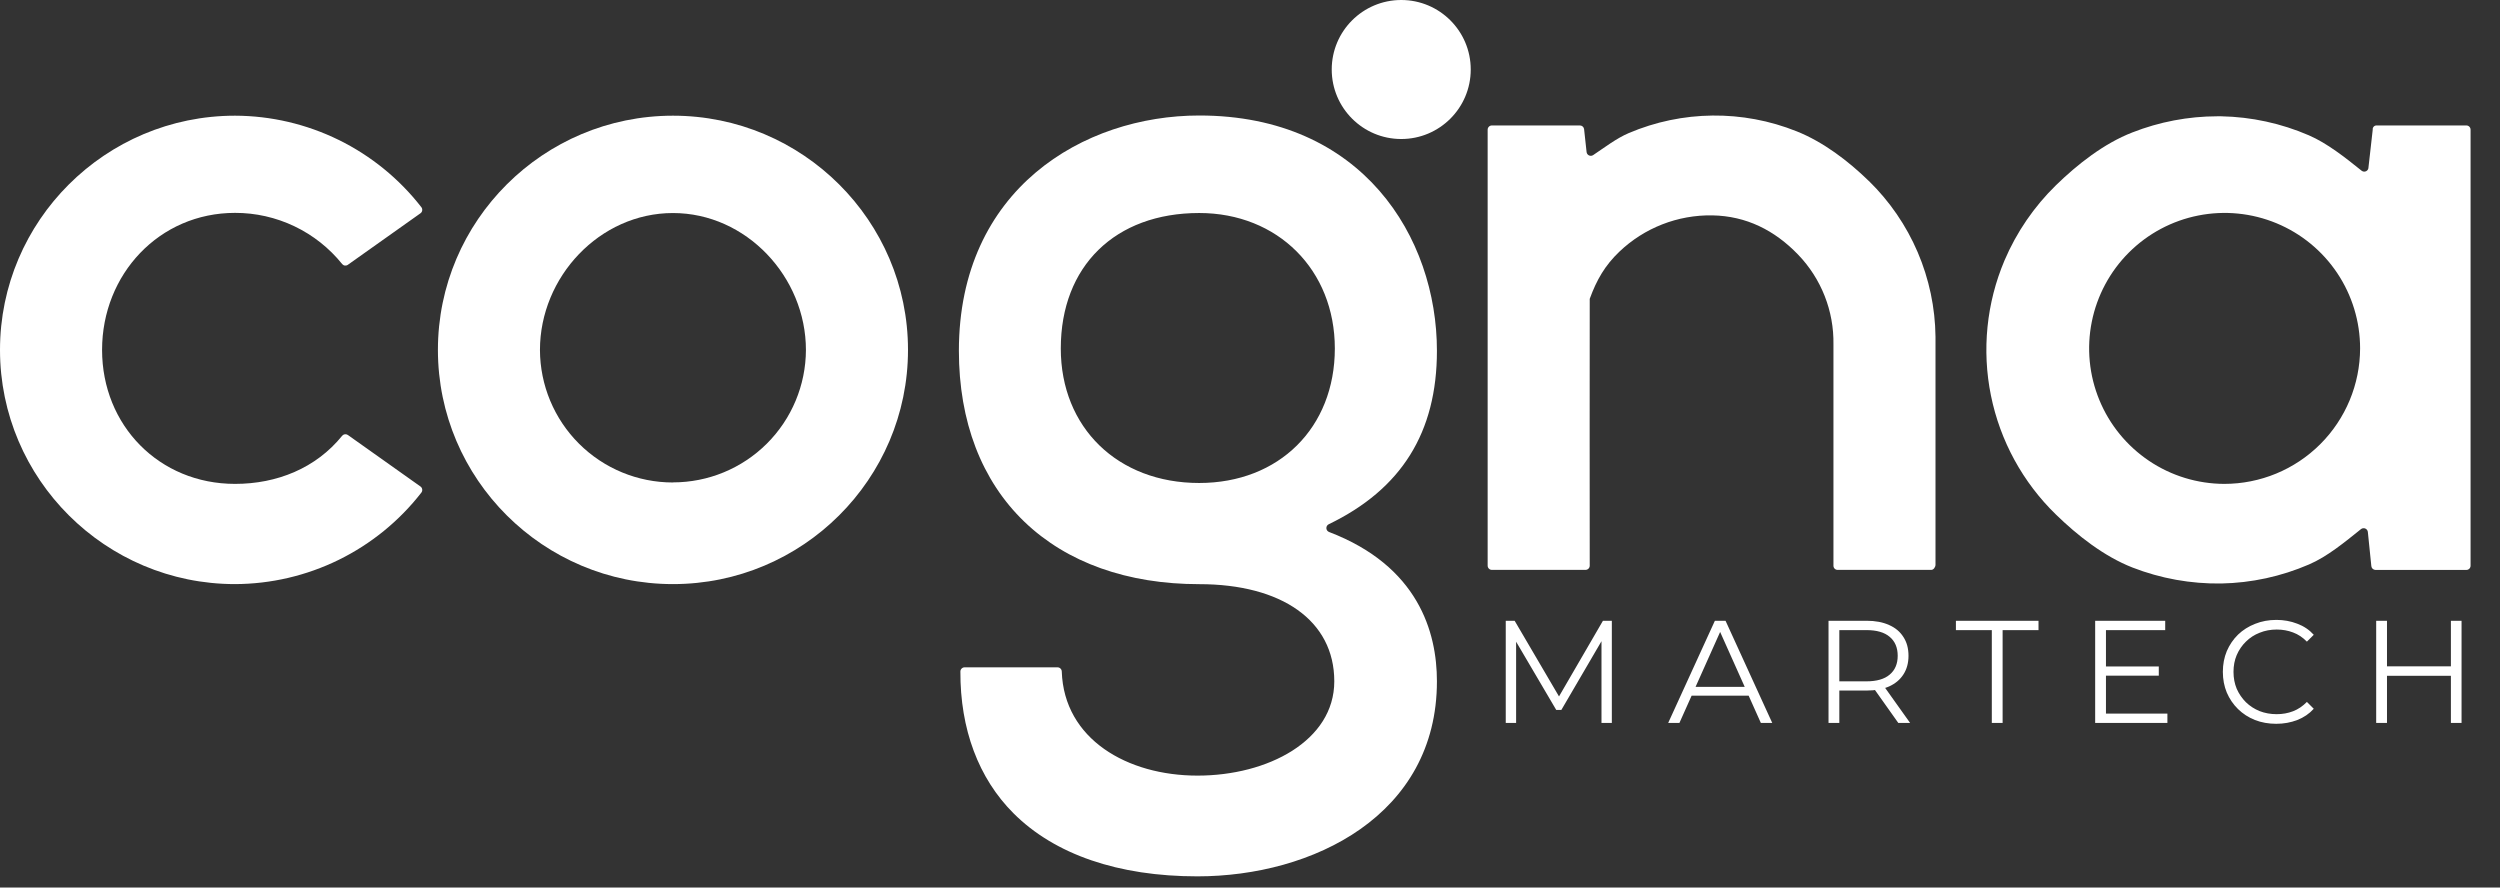 <svg width="200" height="71" viewBox="0 0 200 71" fill="none" xmlns="http://www.w3.org/2000/svg">
<rect x="0" y="0" width="200" height="71" fill="#333333" stroke="none"/>
<path d="M112.099 11.121C115.17 11.121 117.659 8.631 117.659 5.56C117.659 2.49 115.17 0 112.099 0C109.028 0 106.538 2.49 106.538 5.56C106.538 8.631 109.028 11.121 112.099 11.121Z" fill="white"/>
<path d="M197.305 10.036H190.107C190.066 10.037 190.024 10.047 189.987 10.065C189.949 10.083 189.915 10.109 189.888 10.141C189.861 10.172 189.84 10.21 189.828 10.25C189.816 10.29 189.813 10.332 189.818 10.373L189.478 13.389C189.479 13.454 189.461 13.517 189.427 13.572C189.393 13.627 189.344 13.67 189.286 13.698C189.227 13.726 189.162 13.736 189.098 13.728C189.034 13.72 188.974 13.694 188.924 13.653C187.633 12.614 186.177 11.459 184.711 10.826C182.495 9.868 180.113 9.35 177.698 9.303H177.388C175.061 9.307 172.755 9.745 170.588 10.595C168.308 11.481 166.195 13.147 164.479 14.817C162.724 16.531 161.325 18.575 160.362 20.832C158.919 24.241 158.54 28.008 159.274 31.637C160.009 35.266 161.823 38.588 164.479 41.167C166.195 42.837 168.308 44.502 170.591 45.399C172.857 46.281 175.271 46.716 177.702 46.68C180.116 46.633 182.498 46.116 184.715 45.159C186.191 44.526 187.581 43.369 188.878 42.33C188.926 42.292 188.984 42.267 189.044 42.259C189.105 42.251 189.167 42.258 189.223 42.282C189.28 42.306 189.328 42.344 189.364 42.393C189.401 42.442 189.423 42.5 189.428 42.561L189.707 45.29C189.715 45.374 189.754 45.451 189.817 45.508C189.879 45.564 189.961 45.595 190.045 45.595H197.308C197.398 45.595 197.484 45.559 197.547 45.496C197.611 45.432 197.646 45.346 197.646 45.257V10.377C197.646 10.332 197.638 10.288 197.621 10.246C197.604 10.205 197.579 10.167 197.547 10.135C197.515 10.104 197.477 10.078 197.436 10.061C197.394 10.044 197.35 10.036 197.305 10.036ZM177.94 38.711C175.798 38.705 173.706 38.065 171.927 36.87C170.149 35.676 168.764 33.982 167.948 32.001C167.132 30.02 166.921 27.842 167.343 25.742C167.764 23.642 168.798 21.713 170.314 20.2C171.831 18.687 173.761 17.657 175.863 17.241C177.964 16.824 180.141 17.04 182.12 17.86C184.099 18.68 185.791 20.069 186.981 21.85C188.171 23.631 188.807 25.725 188.808 27.867C188.803 30.745 187.655 33.504 185.618 35.537C183.58 37.571 180.819 38.712 177.94 38.711Z" fill="white"/>
<path d="M149.507 14.48C147.859 12.874 145.864 11.357 143.734 10.506C139.413 8.774 134.582 8.825 130.299 10.647C129.319 11.064 128.361 11.802 127.451 12.409C127.402 12.442 127.344 12.461 127.285 12.465C127.226 12.468 127.167 12.456 127.113 12.43C127.06 12.404 127.015 12.364 126.982 12.315C126.949 12.265 126.929 12.208 126.925 12.149L126.726 10.322C126.714 10.242 126.673 10.169 126.611 10.116C126.55 10.064 126.471 10.035 126.39 10.036H119.35C119.26 10.036 119.175 10.072 119.111 10.135C119.048 10.198 119.012 10.284 119.012 10.373V45.253C119.012 45.298 119.021 45.342 119.038 45.383C119.055 45.423 119.079 45.461 119.111 45.492C119.142 45.523 119.179 45.548 119.22 45.565C119.261 45.582 119.305 45.591 119.35 45.591H126.839C126.928 45.591 127.014 45.555 127.078 45.492C127.142 45.429 127.178 45.343 127.178 45.253C127.178 45.253 127.163 23.943 127.178 23.907C127.732 22.388 128.4 21.232 129.546 20.138C131.548 18.227 134.223 17.182 136.991 17.23C139.707 17.279 141.973 18.424 143.845 20.367C145.705 22.296 146.723 24.885 146.676 27.564V45.262C146.676 45.306 146.685 45.35 146.702 45.39C146.719 45.43 146.744 45.467 146.776 45.498C146.807 45.528 146.844 45.552 146.885 45.568C146.926 45.584 146.97 45.592 147.013 45.591H154.502C154.687 45.591 154.84 45.366 154.84 45.179V26.944C154.815 24.616 154.33 22.317 153.415 20.176C152.499 18.036 151.169 16.098 149.503 14.472L149.507 14.48Z" fill="white"/>
<path d="M18.804 17.03C20.448 17.027 22.072 17.394 23.556 18.103C25.04 18.812 26.345 19.846 27.376 21.127C27.43 21.192 27.507 21.235 27.591 21.245C27.675 21.256 27.76 21.234 27.828 21.184L33.64 17.061C33.676 17.035 33.707 17.002 33.731 16.964C33.754 16.925 33.77 16.883 33.776 16.838C33.783 16.791 33.781 16.744 33.769 16.698C33.757 16.652 33.735 16.61 33.706 16.573C31.94 14.302 29.68 12.463 27.099 11.195C24.517 9.928 21.68 9.264 18.804 9.255C8.436 9.255 0 17.661 0 27.992C0 38.323 8.436 46.728 18.804 46.728C21.68 46.719 24.516 46.055 27.098 44.788C29.68 43.52 31.94 41.682 33.706 39.412C33.735 39.375 33.757 39.332 33.769 39.286C33.781 39.24 33.783 39.192 33.776 39.145C33.77 39.1 33.754 39.057 33.731 39.019C33.707 38.981 33.676 38.947 33.64 38.921L27.828 34.798C27.759 34.75 27.674 34.729 27.59 34.74C27.507 34.751 27.43 34.793 27.376 34.858C25.27 37.463 22.146 38.711 18.804 38.711C12.738 38.711 8.166 34.036 8.166 27.992C8.166 21.948 12.734 17.03 18.804 17.03Z" fill="white"/>
<path d="M106.3 41.939C112.123 39.128 114.954 34.588 114.954 28.064C114.954 18.999 109.002 9.24 95.945 9.24C86.681 9.24 76.711 15.131 76.711 28.064C76.711 33.723 78.527 38.456 81.962 41.751C85.361 45.01 90.196 46.733 95.945 46.733C102.513 46.733 106.743 49.638 106.743 54.505C106.743 59.255 101.428 62.049 95.801 62.049C90.174 62.049 85.121 59.131 84.942 53.722C84.941 53.633 84.905 53.548 84.842 53.486C84.779 53.423 84.694 53.387 84.605 53.386H77.171C77.082 53.385 76.997 53.419 76.934 53.481C76.87 53.542 76.833 53.626 76.831 53.715C76.811 58.328 78.278 62.259 81.076 65.059C84.376 68.362 89.464 70.108 95.792 70.108C105.019 70.108 114.954 65.225 114.954 54.505C114.954 50.561 113.457 45.286 106.326 42.559C106.264 42.535 106.211 42.494 106.172 42.441C106.134 42.387 106.112 42.323 106.109 42.257C106.106 42.191 106.123 42.126 106.157 42.069C106.191 42.013 106.241 41.967 106.3 41.939ZM95.936 38.639C89.419 38.639 84.863 34.21 84.863 27.878C84.863 21.295 89.209 17.041 95.936 17.041C102.223 17.041 106.787 21.598 106.787 27.878C106.785 34.214 102.323 38.639 95.934 38.639H95.936Z" fill="white"/>
<path d="M53.837 9.255C43.467 9.255 35.033 17.661 35.033 27.992C35.033 38.323 43.467 46.728 53.837 46.728C64.206 46.728 72.64 38.323 72.64 27.992C72.64 17.661 64.205 9.255 53.837 9.255ZM53.837 38.598C51.021 38.601 48.32 37.486 46.325 35.499C44.331 33.512 43.206 30.815 43.197 28C43.197 22.155 47.97 17.043 53.837 17.043C59.703 17.043 64.474 22.155 64.474 28C64.464 30.814 63.338 33.508 61.344 35.494C59.35 37.479 56.65 38.593 53.837 38.591V38.598Z" fill="white"/>
<path d="M120.46 57.834V49.662H121.172L124.908 56.036H124.534L128.235 49.662H128.947V57.834H128.119V50.958H128.317L124.908 56.795H124.499L121.067 50.958H121.289V57.834H120.46ZM133.455 57.834L137.19 49.662H138.043L141.779 57.834H140.868L137.436 50.164H137.786L134.354 57.834H133.455ZM134.926 55.651L135.182 54.951H139.934L140.191 55.651H134.926ZM146.282 57.834V49.662H149.341C150.034 49.662 150.629 49.775 151.127 50.001C151.625 50.219 152.007 50.538 152.271 50.958C152.544 51.371 152.68 51.873 152.68 52.464C152.68 53.04 152.544 53.538 152.271 53.958C152.007 54.371 151.625 54.69 151.127 54.916C150.629 55.134 150.034 55.243 149.341 55.243H146.761L147.146 54.846V57.834H146.282ZM151.863 57.834L149.761 54.869H150.695L152.808 57.834H151.863ZM147.146 54.916L146.761 54.507H149.318C150.135 54.507 150.754 54.328 151.174 53.97C151.602 53.612 151.816 53.11 151.816 52.464C151.816 51.81 151.602 51.304 151.174 50.947C150.754 50.588 150.135 50.409 149.318 50.409H146.761L147.146 50.001V54.916ZM159.345 57.834V50.409H156.473V49.662H163.081V50.409H160.209V57.834H159.345ZM168.383 53.316H172.703V54.052H168.383V53.316ZM168.477 57.087H173.392V57.834H167.613V49.662H173.217V50.409H168.477V57.087ZM182.101 57.904C181.486 57.904 180.918 57.803 180.396 57.601C179.875 57.391 179.423 57.099 179.042 56.725C178.661 56.352 178.361 55.912 178.143 55.406C177.933 54.9 177.828 54.348 177.828 53.748C177.828 53.149 177.933 52.596 178.143 52.09C178.361 51.585 178.661 51.145 179.042 50.771C179.431 50.398 179.886 50.11 180.408 49.907C180.929 49.697 181.498 49.592 182.112 49.592C182.704 49.592 183.26 49.693 183.782 49.896C184.303 50.09 184.743 50.386 185.101 50.783L184.552 51.332C184.218 50.989 183.848 50.744 183.443 50.596C183.039 50.441 182.603 50.363 182.136 50.363C181.645 50.363 181.19 50.448 180.77 50.62C180.35 50.783 179.984 51.02 179.672 51.332C179.361 51.635 179.116 51.993 178.937 52.406C178.766 52.81 178.68 53.258 178.68 53.748C178.68 54.239 178.766 54.69 178.937 55.102C179.116 55.507 179.361 55.865 179.672 56.177C179.984 56.48 180.35 56.718 180.77 56.889C181.19 57.052 181.645 57.134 182.136 57.134C182.603 57.134 183.039 57.056 183.443 56.9C183.848 56.745 184.218 56.496 184.552 56.153L185.101 56.702C184.743 57.099 184.303 57.398 183.782 57.601C183.26 57.803 182.7 57.904 182.101 57.904ZM196.072 49.662H196.924V57.834H196.072V49.662ZM190.959 57.834H190.095V49.662H190.959V57.834ZM196.154 54.063H190.865V53.305H196.154V54.063Z" fill="white"/>
</svg>
